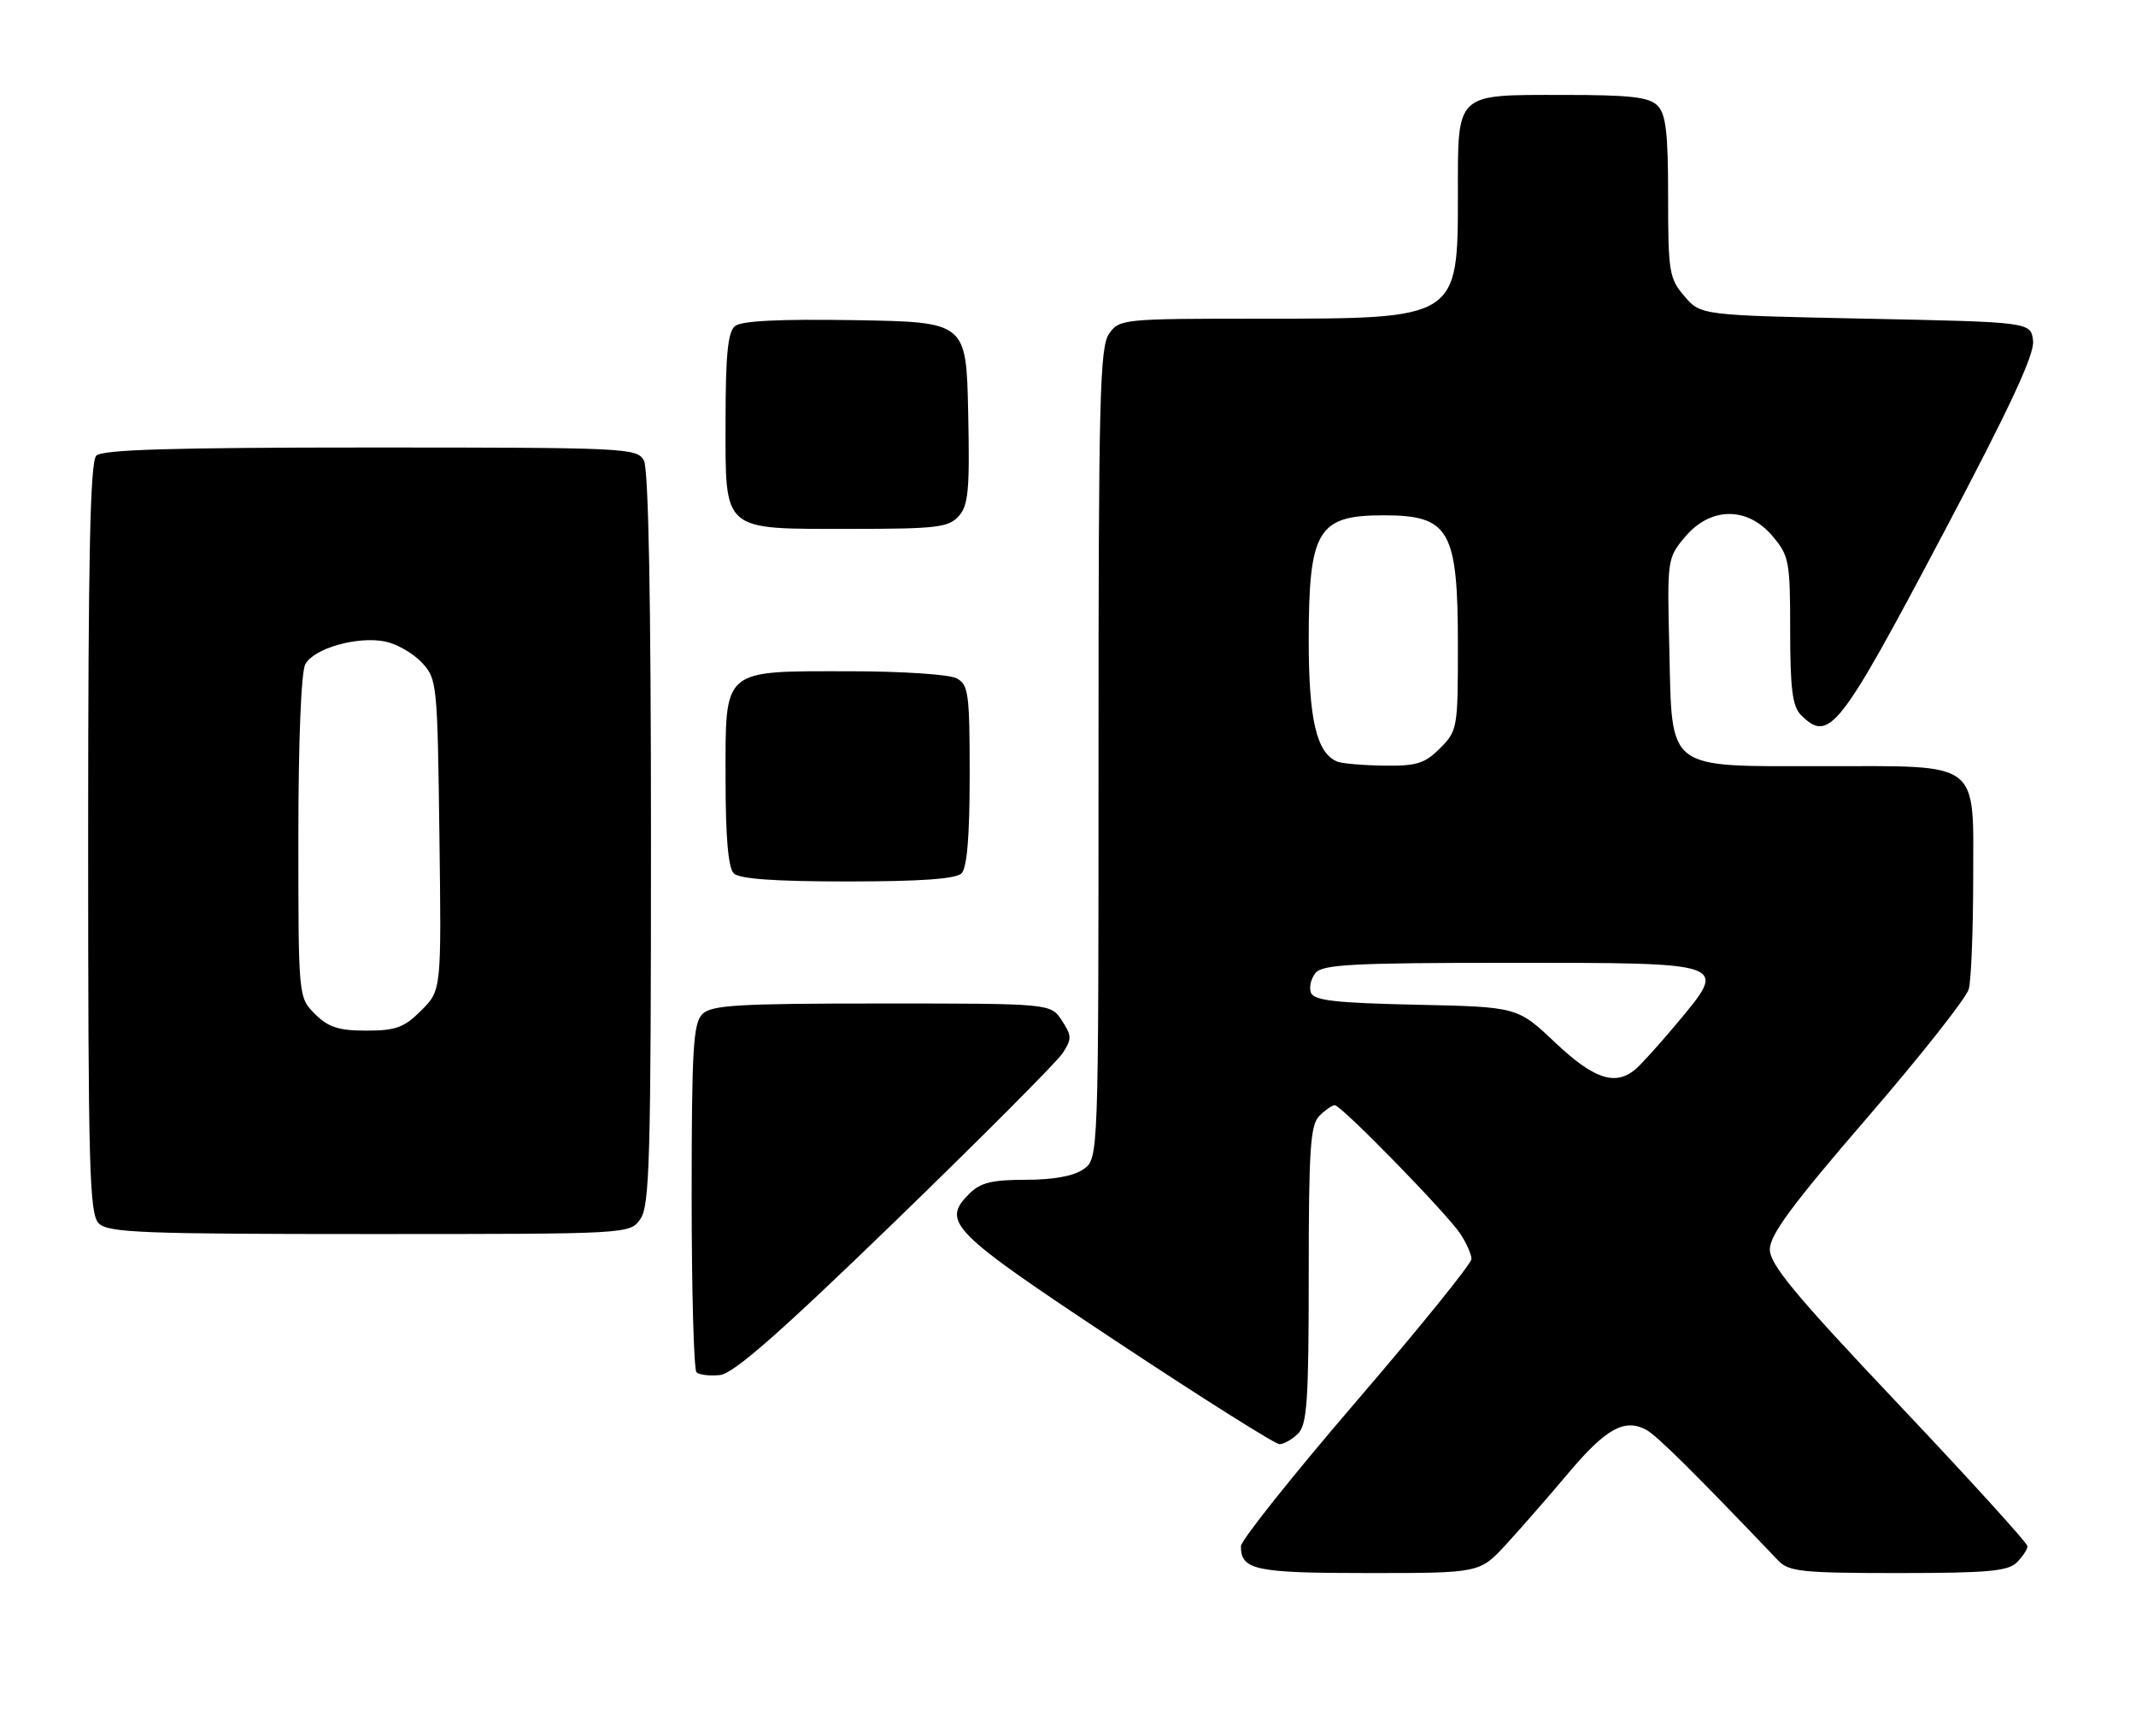 <?xml version="1.0" encoding="UTF-8" standalone="no"?>
<!DOCTYPE svg PUBLIC "-//W3C//DTD SVG 1.1//EN" "http://www.w3.org/Graphics/SVG/1.1/DTD/svg11.dtd" >
<svg xmlns="http://www.w3.org/2000/svg" xmlns:xlink="http://www.w3.org/1999/xlink" version="1.1" viewBox="0 0 315 256">
 <g >
 <path fill="currentColor"
d=" M 222.13 227.75 C 224.28 225.41 228.39 220.70 231.27 217.28 C 236.78 210.72 239.57 209.16 242.75 210.86 C 244.35 211.72 249.80 217.12 262.25 230.17 C 263.80 231.79 265.78 232.00 279.93 232.00 C 293.08 232.00 296.13 231.73 297.43 230.43 C 298.29 229.56 299.00 228.49 299.00 228.04 C 299.00 227.59 290.45 218.18 280.00 207.13 C 264.72 190.98 261.00 186.49 261.00 184.26 C 261.00 182.13 264.32 177.64 275.35 164.86 C 283.25 155.71 289.99 147.17 290.34 145.87 C 290.69 144.56 290.98 137.34 290.99 129.81 C 291.00 111.97 292.36 113.00 268.89 113.00 C 245.49 113.00 246.61 113.85 246.18 95.76 C 245.85 82.46 245.88 82.30 248.51 79.17 C 252.26 74.72 257.71 74.68 261.41 79.08 C 263.85 81.97 264.00 82.79 264.00 93.01 C 264.00 101.54 264.34 104.19 265.57 105.43 C 269.75 109.61 271.19 107.78 286.53 78.77 C 296.40 60.10 300.05 52.27 299.82 50.27 C 299.50 47.50 299.50 47.50 275.16 47.00 C 250.82 46.50 250.82 46.50 248.41 43.69 C 246.16 41.07 246.00 40.12 246.00 29.02 C 246.00 19.56 245.68 16.82 244.43 15.57 C 243.17 14.31 240.40 14.00 230.50 14.00 C 214.53 14.00 215.00 13.56 215.00 28.64 C 215.00 47.05 215.07 47.00 186.11 47.00 C 165.55 47.00 165.08 47.05 163.56 49.22 C 162.19 51.17 162.00 58.73 162.00 111.17 C 162.00 170.89 162.00 170.89 159.78 172.44 C 158.34 173.45 155.34 174.00 151.28 174.00 C 146.27 174.00 144.58 174.42 142.94 176.06 C 138.78 180.22 140.15 181.60 164.50 197.74 C 177.15 206.12 188.03 212.98 188.68 212.99 C 189.33 212.99 190.56 212.29 191.43 211.43 C 192.76 210.10 193.00 206.54 193.00 188.00 C 193.00 169.46 193.24 165.90 194.57 164.57 C 195.44 163.71 196.46 163.00 196.84 163.00 C 197.80 163.00 213.32 178.90 215.36 181.97 C 216.26 183.33 217.00 185.00 217.00 185.68 C 217.00 186.36 209.35 195.82 200.00 206.70 C 190.65 217.59 183.00 227.19 183.00 228.04 C 183.00 231.56 185.08 232.00 201.82 232.00 C 218.23 232.00 218.23 232.00 222.13 227.75 Z  M 132.04 180.09 C 144.76 167.76 155.86 156.62 156.70 155.34 C 158.08 153.23 158.07 152.76 156.59 150.50 C 154.95 148.00 154.95 148.00 130.05 148.00 C 108.74 148.00 104.92 148.23 103.57 149.57 C 102.23 150.92 102.00 154.77 102.00 176.40 C 102.00 190.30 102.32 201.99 102.71 202.38 C 103.11 202.77 104.66 202.96 106.17 202.80 C 108.19 202.58 114.94 196.65 132.04 180.09 Z  M 94.44 179.78 C 95.81 177.83 96.00 170.83 96.00 123.71 C 96.00 88.51 95.64 69.20 94.96 67.93 C 93.97 66.07 92.46 66.00 54.66 66.00 C 25.46 66.00 15.09 66.31 14.20 67.20 C 13.30 68.10 13.00 82.01 13.00 123.63 C 13.00 172.50 13.18 179.04 14.57 180.43 C 15.95 181.80 20.96 182.00 54.51 182.00 C 92.89 182.00 92.89 182.00 94.44 179.78 Z  M 141.80 128.80 C 142.61 127.99 143.00 123.32 143.00 114.34 C 143.00 102.24 142.83 100.98 141.07 100.04 C 140.00 99.46 132.92 99.00 125.29 99.00 C 106.34 99.00 107.00 98.43 107.00 114.86 C 107.00 123.43 107.39 127.99 108.20 128.80 C 109.03 129.63 114.20 130.00 125.00 130.00 C 135.80 130.00 140.97 129.63 141.80 128.80 Z  M 141.37 76.14 C 142.81 74.55 143.02 72.30 142.78 60.89 C 142.50 47.50 142.50 47.50 126.13 47.22 C 114.91 47.04 109.33 47.31 108.38 48.10 C 107.34 48.96 107.00 52.37 107.00 62.07 C 107.00 78.61 106.29 78.00 125.57 78.00 C 138.07 78.00 139.88 77.79 141.37 76.14 Z  M 229.33 153.75 C 223.78 148.50 223.78 148.50 208.83 148.18 C 196.96 147.92 193.77 147.56 193.33 146.41 C 193.02 145.62 193.33 144.31 194.01 143.49 C 195.05 142.24 199.60 142.00 222.50 142.00 C 255.13 142.00 254.83 141.89 247.45 150.75 C 244.81 153.91 241.97 157.06 241.13 157.75 C 238.17 160.19 235.01 159.12 229.33 153.75 Z  M 197.23 112.33 C 194.17 111.10 193.00 106.16 193.00 94.50 C 193.00 78.21 194.31 76.00 204.00 76.00 C 213.79 76.00 215.00 78.12 215.00 95.31 C 215.00 107.39 214.93 107.80 212.36 110.36 C 210.11 112.61 208.90 112.99 204.11 112.92 C 201.03 112.88 197.93 112.61 197.23 112.33 Z  M 46.45 149.55 C 44.00 147.09 44.00 147.09 44.00 123.48 C 44.00 109.39 44.41 99.10 45.02 97.97 C 46.28 95.62 52.69 93.79 56.79 94.61 C 58.48 94.95 60.90 96.33 62.18 97.69 C 64.45 100.10 64.51 100.68 64.80 123.10 C 65.10 146.05 65.10 146.05 62.13 149.02 C 59.60 151.55 58.38 152.00 54.03 152.00 C 49.93 152.00 48.42 151.51 46.45 149.55 Z "/>
</g>
</svg>